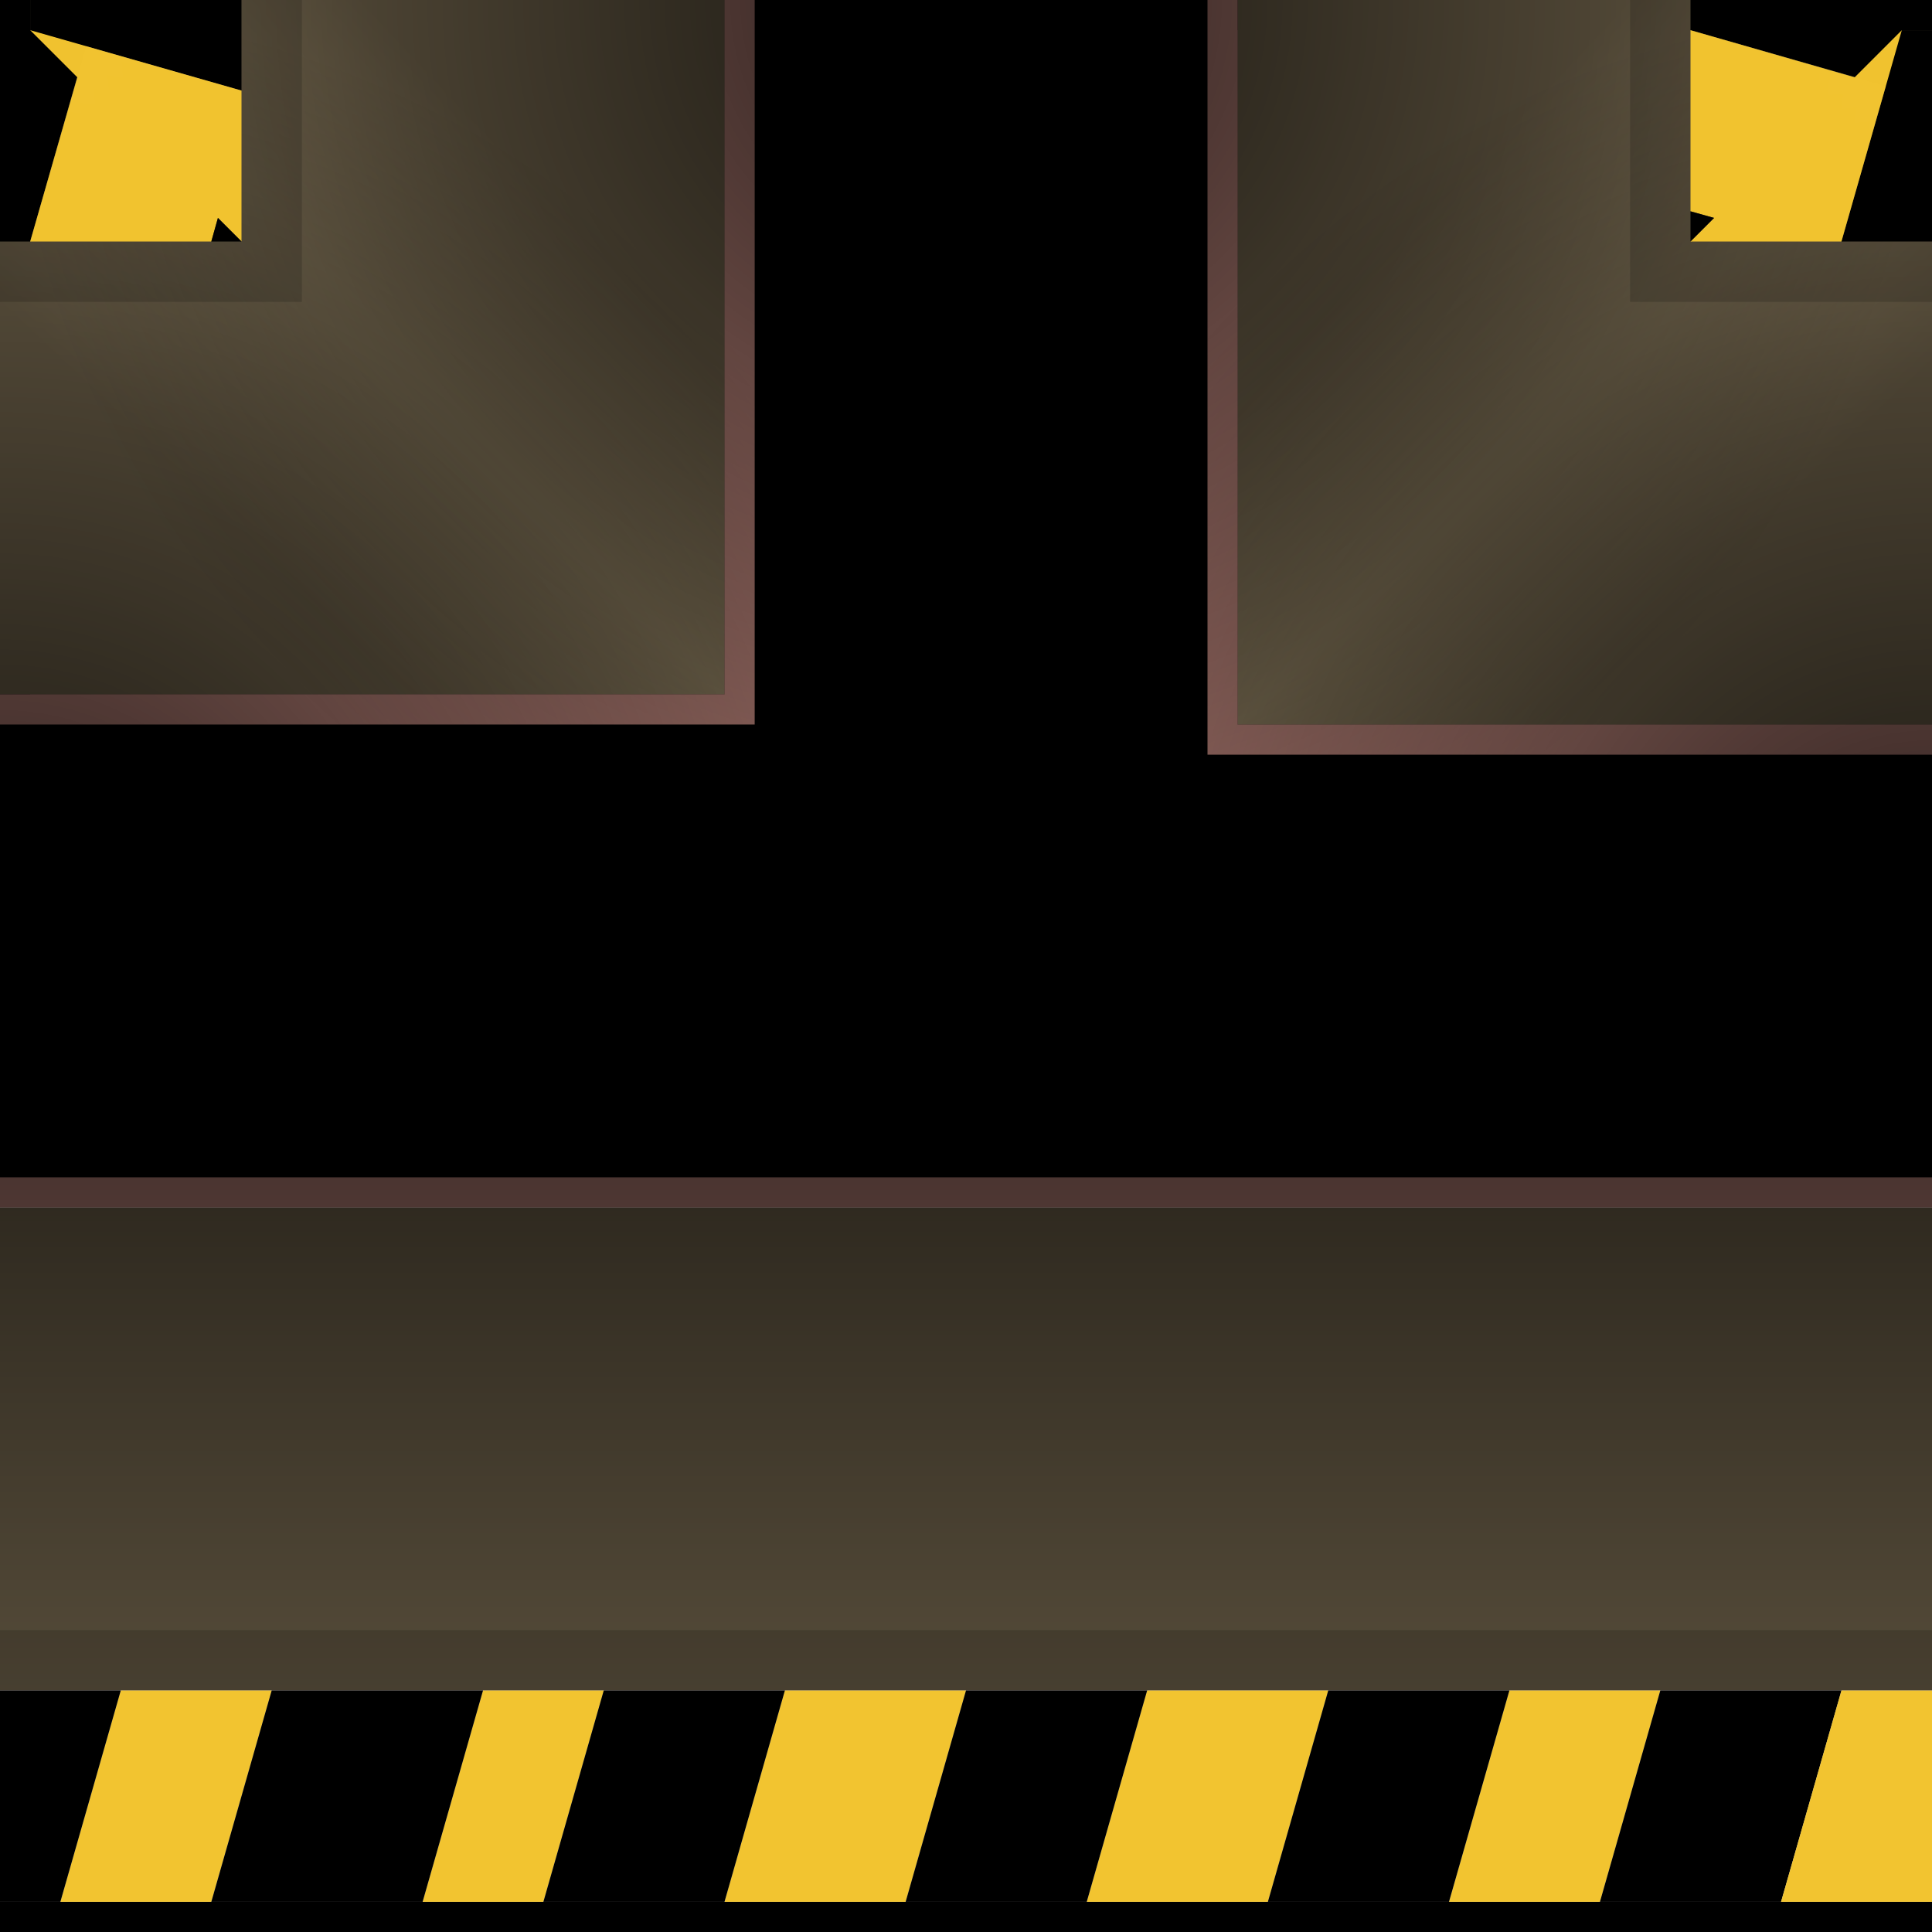 <?xml version="1.0" encoding="UTF-8" standalone="no"?>
<!-- Created with Inkscape (http://www.inkscape.org/) -->

<svg
   xmlns:dc="http://purl.org/dc/elements/1.1/"
   xmlns:cc="http://creativecommons.org/ns#"
   xmlns:rdf="http://www.w3.org/1999/02/22-rdf-syntax-ns#"
   xmlns:svg="http://www.w3.org/2000/svg"
   xmlns="http://www.w3.org/2000/svg"
   xmlns:xlink="http://www.w3.org/1999/xlink"
   xmlns:sodipodi="http://sodipodi.sourceforge.net/DTD/sodipodi-0.dtd"
   xmlns:inkscape="http://www.inkscape.org/namespaces/inkscape"
   width="64px"
   height="64px"
   id="svg2830"
   version="1.1"
   inkscape:version="0.48.0 r9654"
   sodipodi:docname="01110101.svg"
   inkscape:export-filename="/home/bengt/Projekte/FactoryTiles/floor/abyss/64/edge.png"
   inkscape:export-xdpi="90"
   inkscape:export-ydpi="90">
  <defs
     id="defs2832">
    <linearGradient
       id="linearGradient5032">
      <stop
         style="stop-color:#000000;stop-opacity:1;"
         offset="0"
         id="stop5034" />
      <stop
         style="stop-color:#000000;stop-opacity:0;"
         offset="1"
         id="stop5036" />
    </linearGradient>
    <linearGradient
       id="linearGradient4987">
      <stop
         style="stop-color:#948364;stop-opacity:1;"
         offset="0"
         id="stop4989" />
      <stop
         id="stop4999"
         offset="0.09"
         style="stop-color:#685c46;stop-opacity:1;" />
      <stop
         style="stop-color:#685c46;stop-opacity:1;"
         offset="1"
         id="stop4991" />
    </linearGradient>
    <linearGradient
       id="linearGradient4947">
      <stop
         style="stop-color:#685c46;stop-opacity:1"
         offset="0"
         id="stop4949" />
      <stop
         id="stop4959"
         offset="0.099"
         style="stop-color:#bdb29d;stop-opacity:1;" />
      <stop
         id="stop4957"
         offset="0.493"
         style="stop-color:#685c46;stop-opacity:1;" />
      <stop
         style="stop-color:#685c46;stop-opacity:1;"
         offset="0.75"
         id="stop4961" />
      <stop
         style="stop-color:#685c46;stop-opacity:1;"
         offset="1"
         id="stop4951" />
    </linearGradient>
    <inkscape:perspective
       sodipodi:type="inkscape:persp3d"
       inkscape:vp_x="0 : 32 : 1"
       inkscape:vp_y="0 : 1000 : 0"
       inkscape:vp_z="64 : 32 : 1"
       inkscape:persp3d-origin="32 : 21.333333 : 1"
       id="perspective2838" />
    <inkscape:perspective
       id="perspective2848"
       inkscape:persp3d-origin="0.5 : 0.33333333 : 1"
       inkscape:vp_z="1 : 0.5 : 1"
       inkscape:vp_y="0 : 1000 : 0"
       inkscape:vp_x="0 : 0.5 : 1"
       sodipodi:type="inkscape:persp3d" />
    <inkscape:perspective
       id="perspective4321"
       inkscape:persp3d-origin="0.5 : 0.33333333 : 1"
       inkscape:vp_z="1 : 0.5 : 1"
       inkscape:vp_y="0 : 1000 : 0"
       inkscape:vp_x="0 : 0.5 : 1"
       sodipodi:type="inkscape:persp3d" />
    <inkscape:perspective
       id="perspective4321-5"
       inkscape:persp3d-origin="0.5 : 0.33333333 : 1"
       inkscape:vp_z="1 : 0.5 : 1"
       inkscape:vp_y="0 : 1000 : 0"
       inkscape:vp_x="0 : 0.5 : 1"
       sodipodi:type="inkscape:persp3d" />
    <inkscape:perspective
       id="perspective4321-2"
       inkscape:persp3d-origin="0.5 : 0.33333333 : 1"
       inkscape:vp_z="1 : 0.5 : 1"
       inkscape:vp_y="0 : 1000 : 0"
       inkscape:vp_x="0 : 0.5 : 1"
       sodipodi:type="inkscape:persp3d" />
    <inkscape:perspective
       id="perspective4573"
       inkscape:persp3d-origin="0.5 : 0.33333333 : 1"
       inkscape:vp_z="1 : 0.5 : 1"
       inkscape:vp_y="0 : 1000 : 0"
       inkscape:vp_x="0 : 0.5 : 1"
       sodipodi:type="inkscape:persp3d" />
    <inkscape:perspective
       id="perspective4596"
       inkscape:persp3d-origin="0.5 : 0.33333333 : 1"
       inkscape:vp_z="1 : 0.5 : 1"
       inkscape:vp_y="0 : 1000 : 0"
       inkscape:vp_x="0 : 0.5 : 1"
       sodipodi:type="inkscape:persp3d" />
    <inkscape:perspective
       id="perspective4620"
       inkscape:persp3d-origin="0.5 : 0.33333333 : 1"
       inkscape:vp_z="1 : 0.5 : 1"
       inkscape:vp_y="0 : 1000 : 0"
       inkscape:vp_x="0 : 0.5 : 1"
       sodipodi:type="inkscape:persp3d" />
    <inkscape:perspective
       id="perspective4643"
       inkscape:persp3d-origin="0.5 : 0.33333333 : 1"
       inkscape:vp_z="1 : 0.5 : 1"
       inkscape:vp_y="0 : 1000 : 0"
       inkscape:vp_x="0 : 0.5 : 1"
       sodipodi:type="inkscape:persp3d" />
    <inkscape:perspective
       id="perspective4666"
       inkscape:persp3d-origin="0.5 : 0.33333333 : 1"
       inkscape:vp_z="1 : 0.5 : 1"
       inkscape:vp_y="0 : 1000 : 0"
       inkscape:vp_x="0 : 0.5 : 1"
       sodipodi:type="inkscape:persp3d" />
    <inkscape:perspective
       id="perspective4689"
       inkscape:persp3d-origin="0.5 : 0.33333333 : 1"
       inkscape:vp_z="1 : 0.5 : 1"
       inkscape:vp_y="0 : 1000 : 0"
       inkscape:vp_x="0 : 0.5 : 1"
       sodipodi:type="inkscape:persp3d" />
    <inkscape:perspective
       id="perspective4689-7"
       inkscape:persp3d-origin="0.5 : 0.33333333 : 1"
       inkscape:vp_z="1 : 0.5 : 1"
       inkscape:vp_y="0 : 1000 : 0"
       inkscape:vp_x="0 : 0.5 : 1"
       sodipodi:type="inkscape:persp3d" />
    <inkscape:perspective
       id="perspective4722"
       inkscape:persp3d-origin="0.5 : 0.33333333 : 1"
       inkscape:vp_z="1 : 0.5 : 1"
       inkscape:vp_y="0 : 1000 : 0"
       inkscape:vp_x="0 : 0.5 : 1"
       sodipodi:type="inkscape:persp3d" />
    <linearGradient
       inkscape:collect="always"
       xlink:href="#linearGradient4987"
       id="linearGradient5016"
       gradientUnits="userSpaceOnUse"
       x1="24"
       y1="40"
       x2="41"
       y2="56"
       gradientTransform="matrix(0,1,-1,0,64,-1.8999999e-7)" />
    <radialGradient
       inkscape:collect="always"
       xlink:href="#linearGradient5032"
       id="radialGradient5074"
       cx="32"
       cy="32"
       fx="32"
       fy="32"
       r="24"
       gradientUnits="userSpaceOnUse" />
    <linearGradient
       inkscape:collect="always"
       xlink:href="#linearGradient4987"
       id="linearGradient5085"
       gradientUnits="userSpaceOnUse"
       gradientTransform="matrix(-1,0,0,-1,64,64)"
       x1="24"
       y1="40"
       x2="41"
       y2="56" />
    <linearGradient
       inkscape:collect="always"
       xlink:href="#linearGradient4987"
       id="linearGradient5093"
       gradientUnits="userSpaceOnUse"
       x1="24"
       y1="40"
       x2="41"
       y2="56" />
    <filter
       inkscape:collect="always"
       id="filter5501">
      <feGaussianBlur
         inkscape:collect="always"
         stdDeviation="0.365"
         id="feGaussianBlur5503" />
    </filter>
    <linearGradient
       id="linearGradient5032-5">
      <stop
         style="stop-color:#000000;stop-opacity:1;"
         offset="0"
         id="stop5034-9" />
      <stop
         style="stop-color:#000000;stop-opacity:0;"
         offset="1"
         id="stop5036-6" />
    </linearGradient>
    <linearGradient
       id="linearGradient3198">
      <stop
         style="stop-color:#000000;stop-opacity:1;"
         offset="0"
         id="stop3200" />
      <stop
         style="stop-color:#000000;stop-opacity:0;"
         offset="1"
         id="stop3202" />
    </linearGradient>
    <linearGradient
       id="linearGradient4803">
      <stop
         style="stop-color:#807257;stop-opacity:1;"
         offset="0"
         id="stop4805" />
      <stop
         id="stop4807"
         offset="0.304"
         style="stop-color:#685c46;stop-opacity:1;" />
      <stop
         style="stop-color:#685c46;stop-opacity:1;"
         offset="1"
         id="stop4809" />
    </linearGradient>
    <linearGradient
       id="linearGradient3212">
      <stop
         style="stop-color:#807257;stop-opacity:1;"
         offset="0"
         id="stop3214" />
      <stop
         id="stop3216"
         offset="0.304"
         style="stop-color:#685c46;stop-opacity:1;" />
      <stop
         style="stop-color:#685c46;stop-opacity:1;"
         offset="1"
         id="stop3218" />
    </linearGradient>
    <linearGradient
       inkscape:collect="always"
       xlink:href="#linearGradient4987"
       id="linearGradient4433"
       gradientUnits="userSpaceOnUse"
       gradientTransform="matrix(-1,0,0,-1,64,64)"
       x1="35"
       y1="25"
       x2="41"
       y2="56" />
    <linearGradient
       inkscape:collect="always"
       xlink:href="#linearGradient5032"
       id="linearGradient4435"
       gradientUnits="userSpaceOnUse"
       gradientTransform="translate(-64,3.8146973e-6)"
       x1="31"
       y1="64"
       x2="64"
       y2="64" />
    <linearGradient
       inkscape:collect="always"
       xlink:href="#linearGradient4803"
       id="linearGradient4437"
       gradientUnits="userSpaceOnUse"
       gradientTransform="matrix(0,-1,-1,0,63,64)"
       x1="24"
       y1="40"
       x2="41"
       y2="56" />
    <linearGradient
       inkscape:collect="always"
       xlink:href="#linearGradient4803"
       id="linearGradient4439"
       gradientUnits="userSpaceOnUse"
       gradientTransform="translate(-1,0)"
       x1="24"
       y1="40"
       x2="41"
       y2="56" />
    <radialGradient
       inkscape:collect="always"
       xlink:href="#linearGradient5032-5"
       id="radialGradient4441"
       gradientUnits="userSpaceOnUse"
       gradientTransform="matrix(-1.333,0,0,1.333,74.667,21.333)"
       cx="32"
       cy="32"
       fx="32"
       fy="32"
       r="24" />
    <radialGradient
       inkscape:collect="always"
       xlink:href="#linearGradient5032-5"
       id="radialGradient4443"
       gradientUnits="userSpaceOnUse"
       gradientTransform="matrix(0,1.333,-1.333,0,42.667,-10.667)"
       cx="32"
       cy="32"
       fx="32"
       fy="32"
       r="24" />
    <linearGradient
       inkscape:collect="always"
       xlink:href="#linearGradient4803"
       id="linearGradient4445"
       gradientUnits="userSpaceOnUse"
       gradientTransform="matrix(0,-1,-1,0,63,64)"
       x1="24"
       y1="40"
       x2="41"
       y2="56" />
    <linearGradient
       inkscape:collect="always"
       xlink:href="#linearGradient4803"
       id="linearGradient4447"
       gradientUnits="userSpaceOnUse"
       gradientTransform="translate(-1,0)"
       x1="24"
       y1="40"
       x2="41"
       y2="56" />
    <radialGradient
       inkscape:collect="always"
       xlink:href="#linearGradient5032-5"
       id="radialGradient4449"
       gradientUnits="userSpaceOnUse"
       gradientTransform="matrix(-1.333,0,0,1.333,74.667,21.333)"
       cx="32"
       cy="32"
       fx="32"
       fy="32"
       r="24" />
    <radialGradient
       inkscape:collect="always"
       xlink:href="#linearGradient5032-5"
       id="radialGradient4451"
       gradientUnits="userSpaceOnUse"
       gradientTransform="matrix(0,1.333,-1.333,0,42.667,-10.667)"
       cx="32"
       cy="32"
       fx="32"
       fy="32"
       r="24" />
  </defs>
  <sodipodi:namedview
     id="base"
     pagecolor="#ffffff"
     bordercolor="#666666"
     borderopacity="1.0"
     inkscape:pageopacity="0.0"
     inkscape:pageshadow="2"
     inkscape:zoom="9.1641039"
     inkscape:cx="27.273476"
     inkscape:cy="37.168583"
     inkscape:current-layer="g3805"
     showgrid="true"
     inkscape:document-units="px"
     inkscape:grid-bbox="true"
     showborder="true"
     inkscape:showpageshadow="false"
     borderlayer="false"
     showguides="true"
     inkscape:guide-bbox="true"
     inkscape:window-width="1280"
     inkscape:window-height="946"
     inkscape:window-x="0"
     inkscape:window-y="0"
     inkscape:window-maximized="1">
    <inkscape:grid
       type="xygrid"
       id="grid2854"
       empspacing="8"
       visible="true"
       enabled="true"
       snapvisiblegridlinesonly="true" />
  </sodipodi:namedview>
  <g
     id="layer1"
     inkscape:label="Layer 1"
     inkscape:groupmode="layer">
    <g
       id="g3085"
       transform="matrix(-1,0,0,-1,64,64)">
      <g
         id="g3805">
        <g
           id="g4386">
          <path
             id="rect4085"
             d="M 0,1 1,1 63,1 64,1 64,0 0,0 0,1 z"
             style="fill:#000000;fill-opacity:1;stroke:none"
             inkscape:connector-curvature="0" />
          <path
             sodipodi:nodetypes="ccccc"
             style="fill:url(#linearGradient4433);fill-opacity:1;stroke:none"
             d="M 64,24 64,8 0,8 0,24 64,24 z"
             id="path5087"
             inkscape:connector-curvature="0" />
          <rect
             transform="matrix(0,-1,1,0,0,0)"
             style="fill:#ac7970;fill-opacity:1;stroke:none"
             id="rect3630"
             width="40"
             height="64"
             x="-64"
             y="0" />
          <rect
             transform="matrix(0,-1,1,0,0,0)"
             y="0"
             x="-33"
             height="64"
             width="33"
             id="rect5459"
             style="opacity:0.75;fill:url(#linearGradient4435);fill-opacity:1;stroke:none" />
          <rect
             transform="matrix(0,-1,1,0,0,0)"
             y="0"
             x="-64"
             height="64"
             width="39"
             id="rect2856"
             style="fill:#000000;fill-opacity:1;stroke:none" />
          <path
             transform="matrix(0,-1,1,0,0,64)"
             inkscape:connector-curvature="0"
             sodipodi:nodetypes="ccccc"
             id="rect5059"
             d="m 54,0 0,64 10,0 0,-64 z"
             style="opacity:0.4;fill:#000000;fill-opacity:1;stroke:none;filter:url(#filter5501)" />
          <path
             sodipodi:nodetypes="ccccc"
             id="path4528"
             d="m 50,1 -4,0 -2,7 4,0 2,-7 z"
             style="fill:#f2c430;fill-opacity:1;stroke:none"
             inkscape:connector-curvature="0" />
          <path
             sodipodi:nodetypes="ccccc"
             style="fill:#f2c430;fill-opacity:1;stroke:none"
             d="m 62,1 -5,0 -2,7 5,0 2,-7 z"
             id="path4530"
             inkscape:connector-curvature="0" />
          <path
             sodipodi:nodetypes="ccccc"
             id="path4532"
             d="m 40,1 -6,0 -2,7 6,0 2,-7 z"
             style="fill:#f2c430;fill-opacity:1;stroke:none"
             inkscape:connector-curvature="0" />
          <path
             style="fill:#f2c430;fill-opacity:1;stroke:none"
             d="m 28,1 -6,0 -2,7 6,0 2,-7 z"
             id="path4534"
             sodipodi:nodetypes="ccccc"
             inkscape:connector-curvature="0" />
          <path
             sodipodi:nodetypes="ccccc"
             id="path4536"
             d="M 16,1 11,1 9,8 14,8 16,1 z"
             style="fill:#f2c430;fill-opacity:1;stroke:none"
             inkscape:connector-curvature="0" />
          <path
             style="fill:#000000;fill-opacity:1;stroke:none"
             d="m 46,1 -6,0 -2,7 6,0 2,-7 z"
             id="path4538"
             inkscape:connector-curvature="0" />
          <path
             sodipodi:nodetypes="ccccc"
             id="path4540"
             d="m 57,1 -7,0 -2,7 7,0 2,-7 z"
             style="fill:#000000;fill-opacity:1;stroke:none"
             inkscape:connector-curvature="0" />
          <path
             style="fill:#000000;fill-opacity:1;stroke:none"
             d="m 34,1 -6,0 -2,7 6,0 2,-7 z"
             id="path4542"
             sodipodi:nodetypes="ccccc"
             inkscape:connector-curvature="0" />
          <path
             sodipodi:nodetypes="ccccc"
             id="path4544"
             d="m 22,1 -6,0 -2,7 6,0 2,-7 z"
             style="fill:#000000;fill-opacity:1;stroke:none"
             inkscape:connector-curvature="0" />
          <path
             style="fill:#000000;fill-opacity:1;stroke:none"
             d="M 11,1 5,1 3,8 9,8 11,1 z"
             id="path4546"
             sodipodi:nodetypes="ccccc"
             inkscape:connector-curvature="0" />
          <path
             id="path4548"
             d="m 60,8 4,0 0,-7 -2,0 -2,7 z"
             style="fill:#000000;fill-opacity:1;stroke:none"
             inkscape:connector-curvature="0" />
          <path
             id="path4550"
             d="M 0,8 3,8 5,1 0,1 0,8 z"
             style="fill:#f2c430;fill-opacity:1;stroke:none"
             inkscape:connector-curvature="0" />
          <path
             transform="matrix(0,-1,1,0,0,64)"
             style="opacity:0.4;fill:#000000;fill-opacity:1;stroke:none;filter:url(#filter5501)"
             d="M 0,0 0,64 10,64 10,0 z"
             id="path3083"
             sodipodi:nodetypes="ccccc"
             inkscape:connector-curvature="0" />
          <g
             id="g4165">
            <rect
               style="fill:#807257;fill-opacity:1;stroke:none"
               id="rect5579"
               width="23"
               height="23"
               x="-23"
               y="-63"
               transform="scale(-1,-1)" />
            <path
               inkscape:connector-curvature="0"
               style="fill:url(#linearGradient4437);fill-opacity:1;stroke:none"
               d="M 7,56 23,40 0,40 0,56 7,56 z"
               id="path5581"
               sodipodi:nodetypes="ccccc" />
            <path
               inkscape:connector-curvature="0"
               sodipodi:nodetypes="ccccc"
               id="path5583"
               d="M 7,56 23,40 23,64 7,64 7,56 z"
               style="fill:url(#linearGradient4439);fill-opacity:1;stroke:none" />
            <path
               inkscape:connector-curvature="0"
               style="fill:#000000;fill-opacity:1;stroke:none"
               d="m 0,64 0,-1 0,1 z"
               id="path5585"
               sodipodi:nodetypes="ccc" />
            <path
               inkscape:connector-curvature="0"
               id="path5589"
               style="fill:#ac7970;fill-opacity:1;stroke:none"
               d="m 24,39 0,1 0,24 -1,0 0,-24 -23,0 0,-1 24,0 z"
               sodipodi:nodetypes="cccccccc" />
            <path
               inkscape:connector-curvature="0"
               id="path5593"
               d="M 32,32 32,64 -1e-6,64 C -1e-6,46.327 14.327,32 32,32 z"
               style="opacity:0.75;fill:url(#radialGradient4441);fill-opacity:1;stroke:none" />
            <path
               inkscape:connector-curvature="0"
               style="opacity:0.75;fill:url(#radialGradient4443);fill-opacity:1;stroke:none"
               d="M 32,32 0,32 0,64 C 17.673,64 32,49.673 32,32 z"
               id="path5595" />
            <path
               inkscape:connector-curvature="0"
               style="fill:#000000;fill-opacity:1;stroke:none"
               d="m 1,63 2,-7 -3,0 0,7 1,0 z"
               id="path5591" />
            <path
               inkscape:connector-curvature="0"
               style="fill:#000000;fill-opacity:1;stroke:none"
               d="m 8,64 0,-1 -7,-2 0,3 7,0 z"
               id="path5597" />
            <path
               inkscape:connector-curvature="0"
               sodipodi:nodetypes="ccccc"
               id="path3992"
               d="m 0,54 0,10 10,0 0,-10 z"
               style="opacity:0.4;fill:#000000;fill-opacity:1;stroke:none;filter:url(#filter5501)" />
            <path
               inkscape:connector-curvature="0"
               id="path5599"
               style="opacity:0.99;fill:#f2c430;fill-opacity:1;stroke:none"
               d="M 8,63 8,57 7.219,56.781 2.562,61.438 8,63 z m -7,0 7,-7 -5,0 -2,7 z m 7,-7 0,0 z" />
            <path
               inkscape:connector-curvature="0"
               style="fill:#000000;fill-opacity:1;stroke:none"
               d="M 8,57 8,56 7.219,56.781 8,57 z"
               id="path5601"
               sodipodi:nodetypes="cccc" />
          </g>
          <g
             transform="matrix(0,-1,1,0,0,64)"
             id="g4333">
            <rect
               transform="scale(-1,-1)"
               y="-63"
               x="-23"
               height="23"
               width="23"
               id="rect4335"
               style="fill:#807257;fill-opacity:1;stroke:none" />
            <path
               sodipodi:nodetypes="ccccc"
               id="path4337"
               d="M 7,56 23,40 0,40 0,56 7,56 z"
               style="fill:url(#linearGradient4445);fill-opacity:1;stroke:none"
               inkscape:connector-curvature="0" />
            <path
               style="fill:url(#linearGradient4447);fill-opacity:1;stroke:none"
               d="M 7,56 23,40 23,64 7,64 7,56 z"
               id="path4339"
               sodipodi:nodetypes="ccccc"
               inkscape:connector-curvature="0" />
            <path
               sodipodi:nodetypes="ccc"
               id="path4341"
               d="m 0,64 0,-1 0,1 z"
               style="fill:#000000;fill-opacity:1;stroke:none"
               inkscape:connector-curvature="0" />
            <path
               sodipodi:nodetypes="cccccccc"
               d="m 24,39 0,1 0,24 -1,0 0,-24 -23,0 0,-1 24,0 z"
               style="fill:#ac7970;fill-opacity:1;stroke:none"
               id="path4343"
               inkscape:connector-curvature="0" />
            <path
               style="opacity:0.75;fill:url(#radialGradient4449);fill-opacity:1;stroke:none"
               d="M 32,32 32,64 -1e-6,64 C -1e-6,46.327 14.327,32 32,32 z"
               id="path4345"
               inkscape:connector-curvature="0" />
            <path
               id="path4347"
               d="M 32,32 0,32 0,64 C 17.673,64 32,49.673 32,32 z"
               style="opacity:0.75;fill:url(#radialGradient4451);fill-opacity:1;stroke:none"
               inkscape:connector-curvature="0" />
            <path
               id="path4349"
               d="m 1,63 2,-7 -3,0 0,7 1,0 z"
               style="fill:#000000;fill-opacity:1;stroke:none"
               inkscape:connector-curvature="0" />
            <path
               id="path4351"
               d="m 8,64 0,-1 -7,-2 0,3 7,0 z"
               style="fill:#000000;fill-opacity:1;stroke:none"
               inkscape:connector-curvature="0" />
            <path
               style="opacity:0.4;fill:#000000;fill-opacity:1;stroke:none;filter:url(#filter5501)"
               d="m 0,54 0,10 10,0 0,-10 z"
               id="path4353"
               sodipodi:nodetypes="ccccc"
               inkscape:connector-curvature="0" />
            <path
               d="M 8,63 8,57 7.219,56.781 2.562,61.438 8,63 z m -7,0 7,-7 -5,0 -2,7 z m 7,-7 0,0 z"
               style="opacity:0.99;fill:#f2c430;fill-opacity:1;stroke:none"
               id="path4355"
               inkscape:connector-curvature="0" />
            <path
               sodipodi:nodetypes="cccc"
               id="path4357"
               d="M 8,57 8,56 7.219,56.781 8,57 z"
               style="fill:#000000;fill-opacity:1;stroke:none"
               inkscape:connector-curvature="0" />
          </g>
        </g>
      </g>
    </g>
  </g>
</svg>
